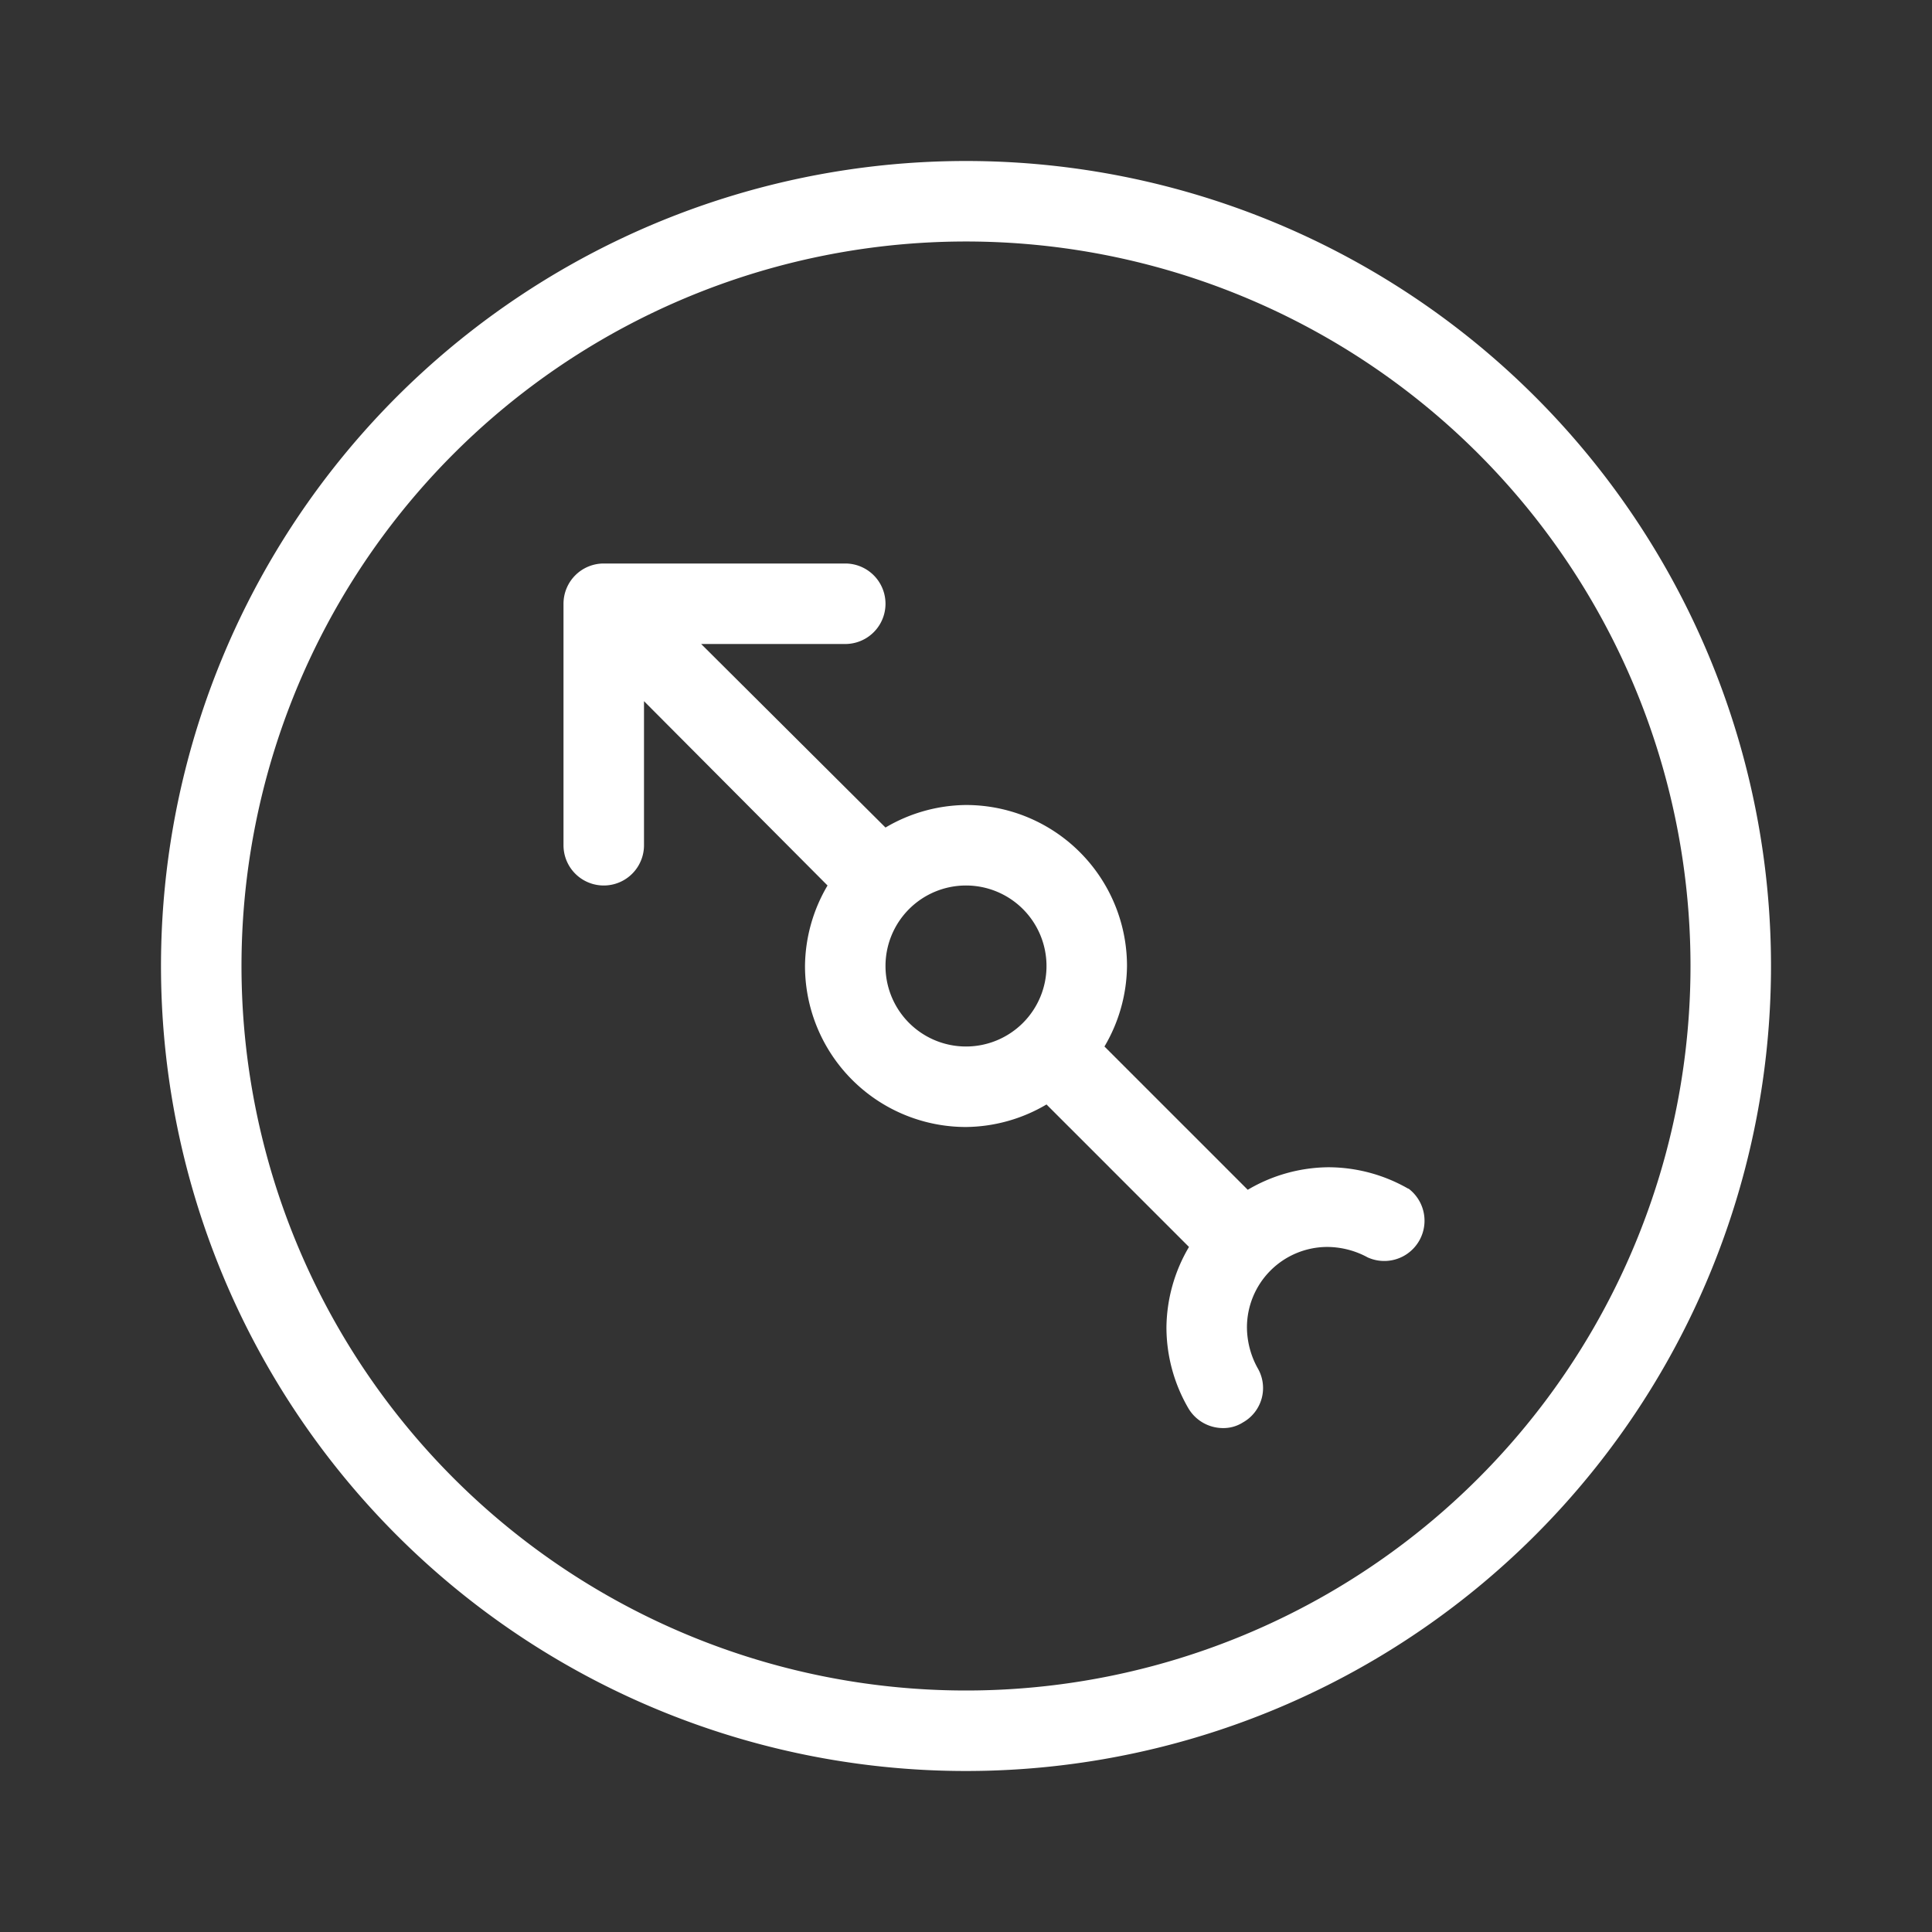 <svg id="Layer_1" data-name="Layer 1" xmlns="http://www.w3.org/2000/svg" viewBox="0 0 24 24"><rect x="0" y="0" width="24" height="24" fill="#333333" stroke="none"/><defs><style>.cls-1{fill:#fff;}</style></defs><path class="cls-1" d="M12,2A10,10,0,1,0,22,12,10,10,0,0,0,12,2Zm0,19a9,9,0,1,1,9-9A9,9,0,0,1,12,21Z"/><path class="cls-1" d="M17.5,14.77a2,2,0,0,0-1-.27,2,2,0,0,0-1,.28L13.72,13A2,2,0,0,0,14,12a2,2,0,0,0-2-2,2,2,0,0,0-1,.28L8.71,8H10.5a.5.5,0,0,0,0-1h-3a.5.5,0,0,0-.5.5v3a.5.5,0,0,0,1,0V8.71L10.28,11A2,2,0,0,0,10,12a2,2,0,0,0,2,2,2,2,0,0,0,1-.28l1.77,1.77a2,2,0,0,0-.28,1,2,2,0,0,0,.27,1,.5.5,0,0,0,.43.25.45.45,0,0,0,.25-.07.49.49,0,0,0,.18-.68,1.06,1.06,0,0,1-.13-.5,1,1,0,0,1,1-1,1.06,1.06,0,0,1,.5.13.5.5,0,0,0,.5-.86ZM12,13a1,1,0,1,1,1-1A1,1,0,0,1,12,13Z"/></svg>